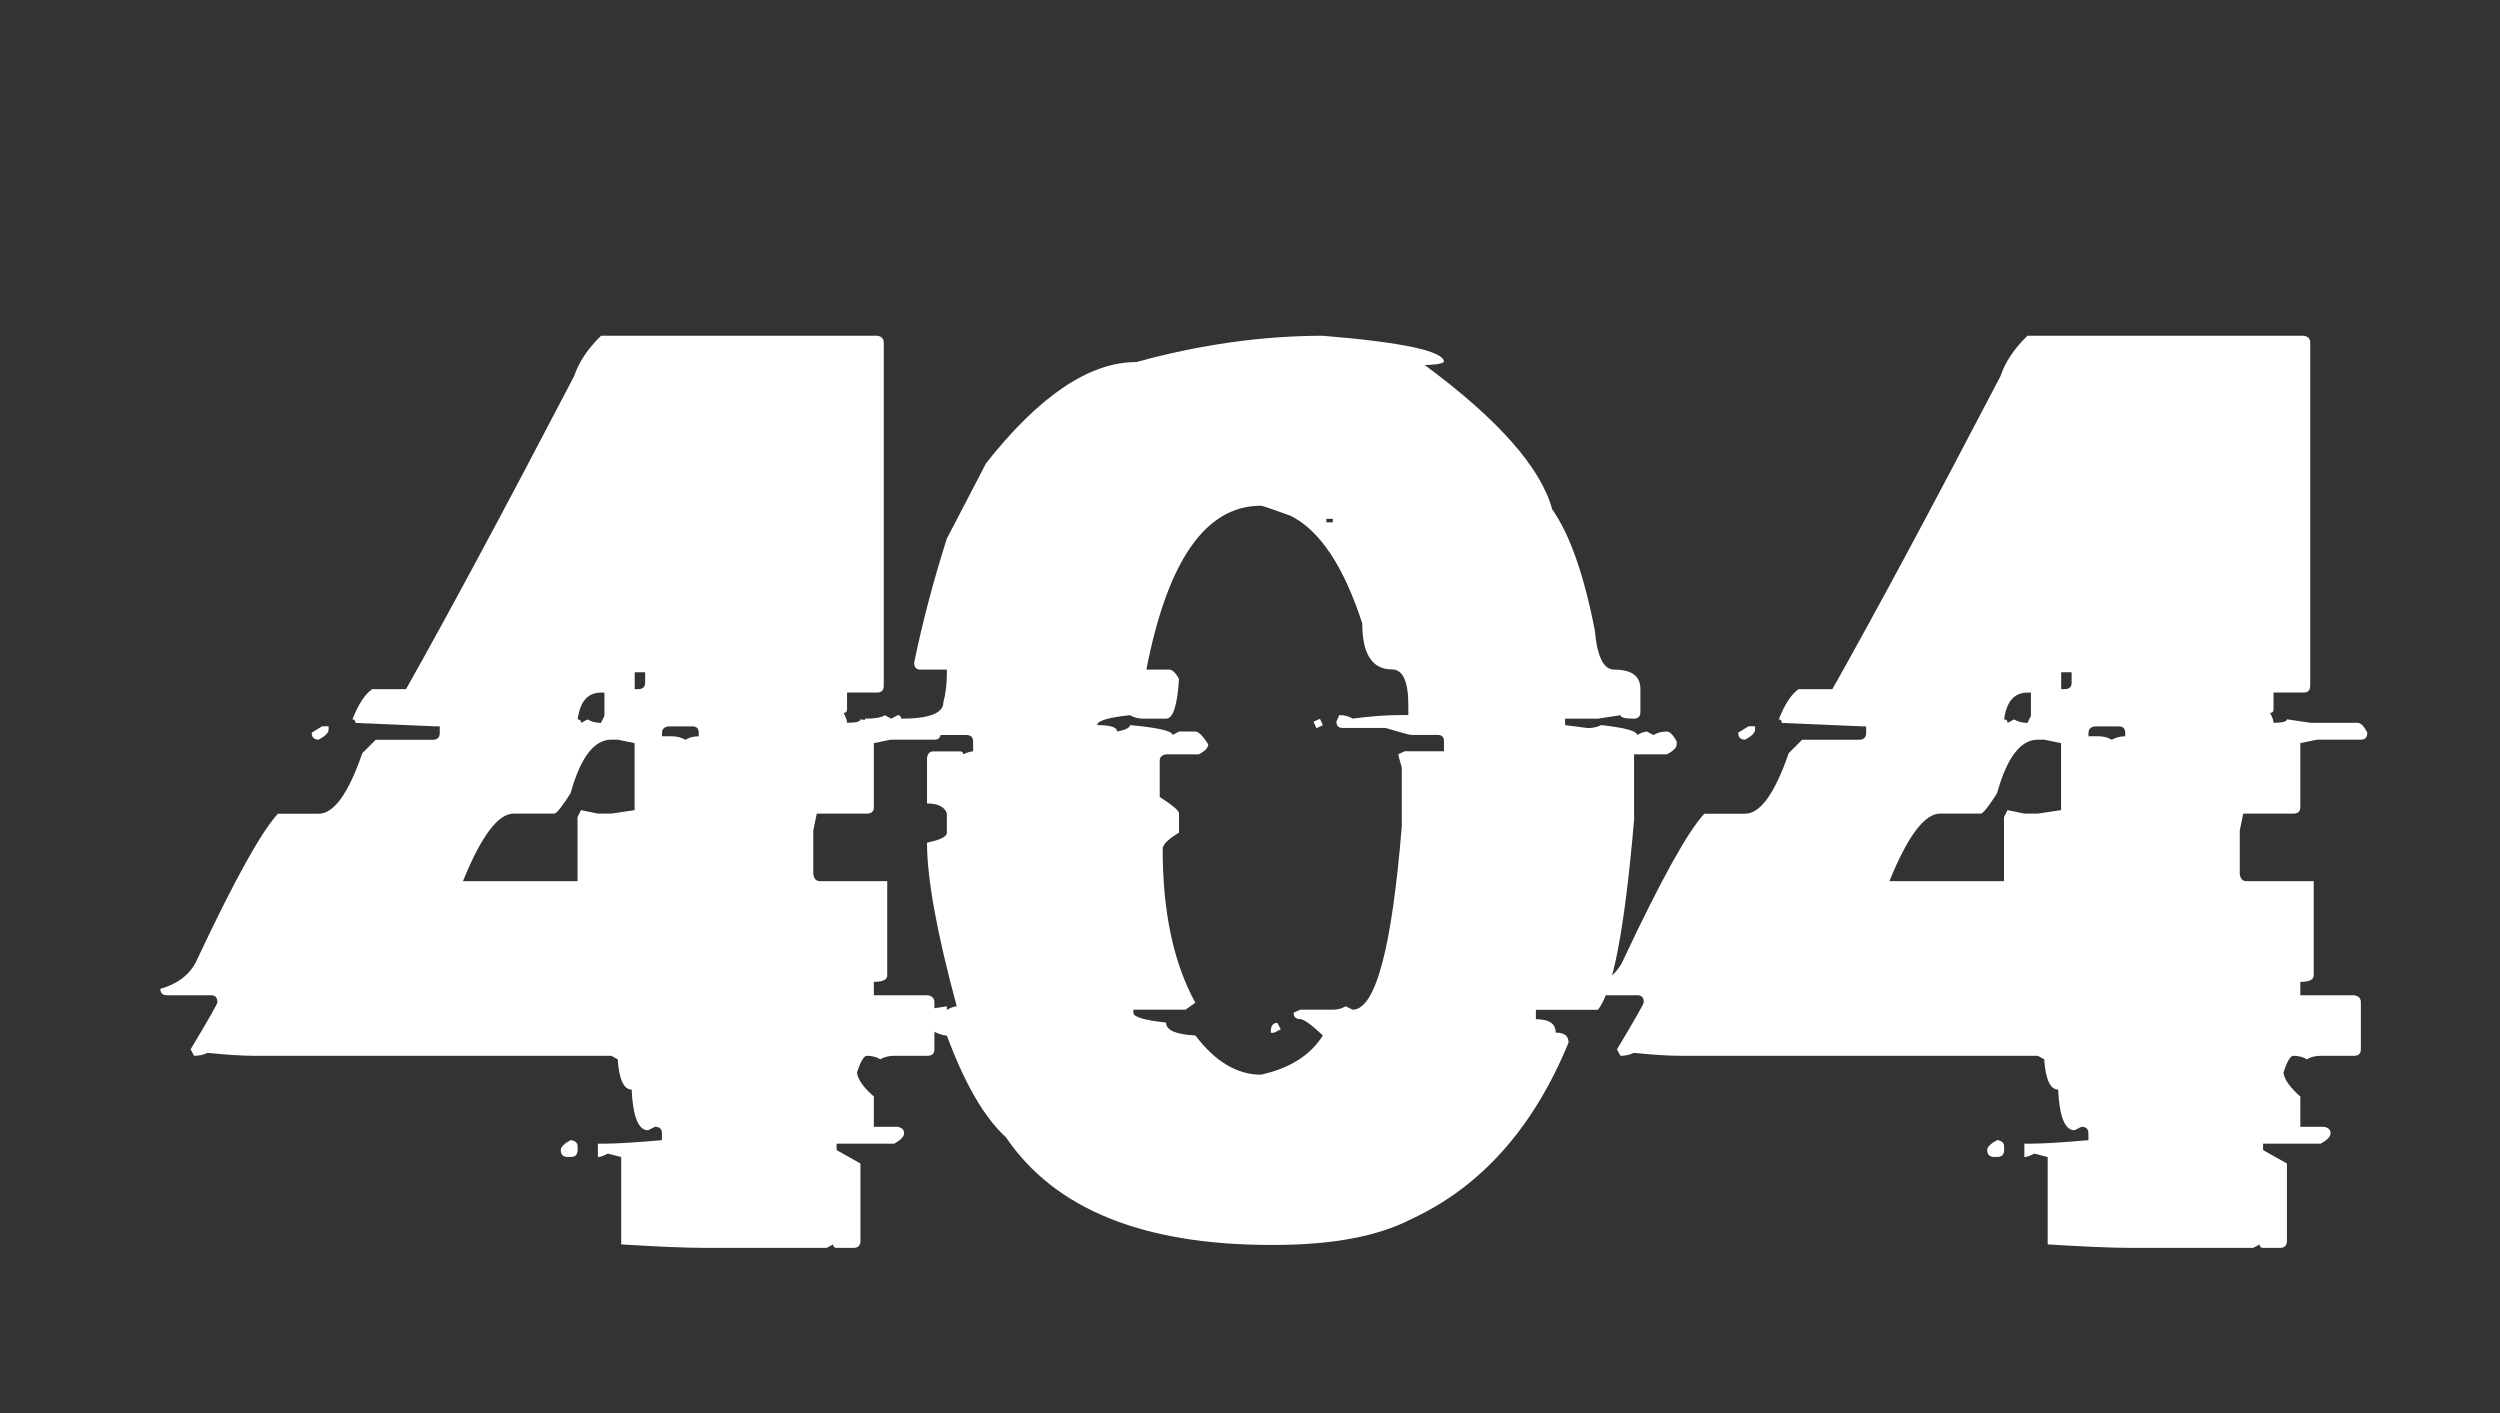 <?xml version="1.0" encoding="UTF-8"?><svg id="a" xmlns="http://www.w3.org/2000/svg" viewBox="0 0 237 133.99"><rect x="0" y="0" width="237" height="133.99" fill="#333333" stroke="none"/><defs><style>.b{fill:#fff;}</style></defs><path class="b" d="M56.97,31.83h26.2c.41,.06,.61,.28,.61,.66v32.5c0,.44-.2,.66-.61,.66h-2.87v1.6c0,.22-.11,.33-.33,.33,.22,.41,.33,.72,.33,.94,.85,0,1.27-.11,1.27-.33l2.21,.33h4.47c.31,0,.63,.31,.94,.94,0,.44-.2,.66-.61,.66h-4.14l-1.6,.33v6.07c0,.41-.22,.61-.66,.61h-4.75l-.33,1.6v4.14c.06,.44,.27,.66,.61,.66h6.4v8.94c0,.41-.42,.61-1.27,.61v1.27h5.08c.44,.06,.66,.28,.66,.66v4.47c0,.41-.22,.61-.66,.61h-3.15c-.5,0-.94,.11-1.32,.33-.35-.22-.77-.33-1.27-.33-.28,0-.6,.53-.94,1.6,.09,.66,.63,1.41,1.6,2.26v2.87h2.21c.44,.06,.66,.27,.66,.61,0,.31-.31,.64-.94,.99h-5.46v.61l2.26,1.27v7.34c0,.44-.22,.66-.66,.66h-1.6c-.22,0-.33-.11-.33-.33l-.61,.33h-11.48c-1.82,0-4.48-.11-8-.33v-8.28l-1.27-.33c-.41,.22-.72,.33-.94,.33v-1.27h.61c1.13,0,2.95-.11,5.46-.33v-.66c0-.41-.22-.61-.66-.61l-.66,.33c-.91,0-1.43-1.29-1.55-3.86-.75,0-1.19-.96-1.32-2.87l-.61-.33H24.14c-1.16,0-2.65-.09-4.47-.28-.38,.19-.8,.28-1.27,.28l-.33-.61c1.69-2.82,2.54-4.31,2.54-4.47,0-.44-.2-.66-.61-.66h-4.14c-.44,0-.66-.2-.66-.61,1.76-.5,2.93-1.46,3.53-2.87,3.51-7.46,6.05-12.04,7.62-13.73h3.86c1.44,0,2.82-1.91,4.14-5.74l1.27-1.27h5.41c.44,0,.66-.22,.66-.66v-.61h-.33c-4.92-.22-7.48-.33-7.67-.33,0-.22-.09-.33-.28-.33,.56-1.44,1.19-2.4,1.88-2.87h3.2c3.98-7.06,9.3-16.95,15.94-29.68,.44-1.32,1.29-2.59,2.54-3.81Zm-26.43,37.02h.61v.33c0,.28-.31,.6-.94,.94-.44,0-.66-.22-.66-.66l.99-.61Zm22.01,8.28h-3.86c-1.47,0-3.07,2.13-4.8,6.4h10.86v-6.07l.33-.66,1.6,.33h1.27l2.21-.33v-6.35l-1.6-.33h-.61c-1.63,0-2.92,1.69-3.86,5.08-.82,1.29-1.33,1.93-1.55,1.93Zm1.55,30.95c.44,.06,.66,.27,.66,.61v.33c0,.44-.22,.66-.66,.66h-.28c-.44,0-.66-.22-.66-.66,0-.28,.31-.6,.94-.94Zm.66-39.88c.22,0,.33,.11,.33,.33l.61-.33c.38,.22,.8,.33,1.27,.33l.33-.66v-2.21h-.33c-1.25,0-1.99,.85-2.21,2.54Zm5.41-4.47v1.6h.33c.44,0,.66-.2,.66-.61v-.99h-.99Zm2.59,5.74v.33h.94c.47,0,.89,.11,1.27,.33,.38-.22,.8-.33,1.27-.33v-.33c0-.41-.2-.61-.61-.61h-2.26c-.41,.06-.61,.27-.61,.61Z"/><path class="b" d="M125.41,31.83c7.65,.63,11.48,1.46,11.48,2.49-.31,.19-.93,.28-1.83,.28,6.99,5.17,11.02,9.74,12.09,13.69,1.66,2.35,3.01,6.18,4.04,11.48,.22,2.48,.83,3.71,1.83,3.71,1.66,0,2.49,.61,2.49,1.83v2.16c0,.44-.2,.66-.61,.66-.85,0-1.27-.11-1.27-.33l-2.16,.33h-3.1v.61l2.16,.28c.47,0,.89-.09,1.27-.28,2.26,.25,3.39,.56,3.39,.94,.41-.22,.72-.33,.94-.33l.61,.33c.38-.22,.8-.33,1.27-.33,.28,0,.6,.31,.94,.94v.28c0,.31-.31,.63-.94,.94h-3.1v6.21c-.88,10.29-2.02,16.29-3.43,18.01h-5.88v.89c1.25,0,1.88,.42,1.88,1.27,.81,0,1.22,.31,1.22,.94-3.32,8.09-8.29,13.67-14.91,16.74-3.14,1.63-7.48,2.45-13.03,2.45h-.28c-12.13,0-20.51-3.4-25.12-10.21-2.04-1.85-3.9-5.06-5.6-9.64-.63,0-1.66-.52-3.1-1.55-1.25,0-1.88-.2-1.88-.61l.66-.28h2.16l2.16-.33v.33c.41-.22,.72-.33,.94-.33-1.88-6.93-2.82-12.1-2.82-15.52,1.25-.25,1.88-.56,1.88-.94v-1.83c-.22-.63-.85-.94-1.88-.94v-4.33c.06-.41,.27-.61,.61-.61h2.49c.22,0,.33,.09,.33,.28,.41-.19,.72-.28,.94-.28v-.94c0-.41-.22-.61-.66-.61h-3.1l-.89-.66h-4.99c-.41,0-.61-.2-.61-.61v-.28c.94,0,1.57-.11,1.88-.33l.61,.33,.61-.33c.22,0,.33,.11,.33,.33,2.66,0,4-.52,4-1.55,.22-.78,.33-1.72,.33-2.82v-.28h-2.49c-.41,0-.61-.22-.61-.66,.81-3.92,1.85-7.84,3.1-11.76l3.72-7.15c5.05-6.4,9.8-9.59,14.25-9.59,6.05-1.66,11.95-2.49,17.68-2.49Zm-16.74,31.65h2.16c.31,0,.63,.3,.94,.89-.16,2.51-.56,3.76-1.22,3.76h-2.16c-.47,0-.89-.11-1.27-.33-2.07,.22-3.1,.53-3.1,.94,1.25,0,1.88,.2,1.88,.61,.81-.16,1.22-.36,1.22-.61,2.7,.25,4.04,.56,4.04,.94l.61-.33h1.55c.31,0,.72,.41,1.22,1.22,0,.31-.3,.63-.89,.94h-3.1c-.41,.06-.61,.27-.61,.61v3.43c1.22,.79,1.83,1.3,1.83,1.55v1.83c-1.03,.63-1.55,1.14-1.55,1.55,0,5.96,1.03,10.82,3.1,14.58l-.94,.66h-4.94v.28c0,.41,1.03,.72,3.1,.94,0,.72,.92,1.13,2.78,1.22,1.88,2.48,3.95,3.72,6.21,3.72,2.73-.6,4.69-1.83,5.88-3.72-1.1-1.03-1.82-1.55-2.16-1.55-.41,0-.61-.2-.61-.61l.61-.28h3.1c.47,0,.88-.11,1.22-.33l.66,.33c2.16,0,3.72-5.8,4.66-17.4v-5.55c-.22-.75-.33-1.18-.33-1.27l.61-.28h3.72v-.94c0-.41-.2-.61-.61-.61h-2.49c-.16,0-.97-.22-2.45-.66h-4.04c-.41,0-.61-.2-.61-.61l.28-.61c.47,0,.89,.11,1.27,.33,1.76-.22,3.2-.33,4.33-.33h.94v-.94c0-2.26-.52-3.39-1.55-3.39-1.88,0-2.82-1.46-2.82-4.37-1.76-5.42-4.03-8.83-6.82-10.21-1.76-.63-2.68-.94-2.77-.94-5.24,0-8.86,5.17-10.87,15.52Zm12.42,33.49l.33,.61-.66,.33h-.28v-.33c.06-.41,.27-.61,.61-.61Zm4.04-28.83l.28,.61-.61,.28-.28-.61,.61-.28Zm.61-18.95v.33h.61v-.33h-.61Z"/><path class="b" d="M192.2,31.83h26.2c.41,.06,.61,.28,.61,.66v32.5c0,.44-.2,.66-.61,.66h-2.87v1.6c0,.22-.11,.33-.33,.33,.22,.41,.33,.72,.33,.94,.85,0,1.27-.11,1.27-.33l2.21,.33h4.47c.31,0,.63,.31,.94,.94,0,.44-.2,.66-.61,.66h-4.14l-1.6,.33v6.07c0,.41-.22,.61-.66,.61h-4.75l-.33,1.6v4.14c.06,.44,.27,.66,.61,.66h6.4v8.94c0,.41-.42,.61-1.27,.61v1.27h5.08c.44,.06,.66,.28,.66,.66v4.47c0,.41-.22,.61-.66,.61h-3.15c-.5,0-.94,.11-1.32,.33-.35-.22-.77-.33-1.27-.33-.28,0-.6,.53-.94,1.6,.09,.66,.63,1.41,1.6,2.26v2.87h2.21c.44,.06,.66,.27,.66,.61,0,.31-.31,.64-.94,.99h-5.46v.61l2.26,1.27v7.34c0,.44-.22,.66-.66,.66h-1.6c-.22,0-.33-.11-.33-.33l-.61,.33h-11.48c-1.82,0-4.48-.11-8-.33v-8.28l-1.27-.33c-.41,.22-.72,.33-.94,.33v-1.27h.61c1.13,0,2.95-.11,5.46-.33v-.66c0-.41-.22-.61-.66-.61l-.66,.33c-.91,0-1.43-1.29-1.55-3.86-.75,0-1.19-.96-1.32-2.87l-.61-.33h-33.82c-1.16,0-2.65-.09-4.47-.28-.38,.19-.8,.28-1.27,.28l-.33-.61c1.69-2.82,2.54-4.31,2.54-4.47,0-.44-.2-.66-.61-.66h-4.14c-.44,0-.66-.2-.66-.61,1.76-.5,2.93-1.46,3.53-2.87,3.51-7.46,6.05-12.04,7.62-13.73h3.86c1.44,0,2.82-1.91,4.14-5.74l1.27-1.27h5.41c.44,0,.66-.22,.66-.66v-.61h-.33c-4.92-.22-7.48-.33-7.67-.33,0-.22-.09-.33-.28-.33,.56-1.44,1.19-2.4,1.88-2.87h3.2c3.98-7.06,9.3-16.95,15.94-29.68,.44-1.32,1.29-2.59,2.54-3.81Zm-26.43,37.02h.61v.33c0,.28-.31,.6-.94,.94-.44,0-.66-.22-.66-.66l.99-.61Zm22.01,8.28h-3.86c-1.47,0-3.07,2.13-4.8,6.4h10.86v-6.07l.33-.66,1.6,.33h1.27l2.21-.33v-6.35l-1.6-.33h-.61c-1.63,0-2.92,1.69-3.86,5.08-.82,1.29-1.33,1.93-1.55,1.93Zm1.55,30.95c.44,.06,.66,.27,.66,.61v.33c0,.44-.22,.66-.66,.66h-.28c-.44,0-.66-.22-.66-.66,0-.28,.31-.6,.94-.94Zm.66-39.88c.22,0,.33,.11,.33,.33l.61-.33c.38,.22,.8,.33,1.27,.33l.33-.66v-2.21h-.33c-1.25,0-1.99,.85-2.21,2.54Zm5.41-4.47v1.6h.33c.44,0,.66-.2,.66-.61v-.99h-.99Zm2.59,5.74v.33h.94c.47,0,.89,.11,1.27,.33,.38-.22,.8-.33,1.27-.33v-.33c0-.41-.2-.61-.61-.61h-2.26c-.41,.06-.61,.27-.61,.61Z"/></svg>